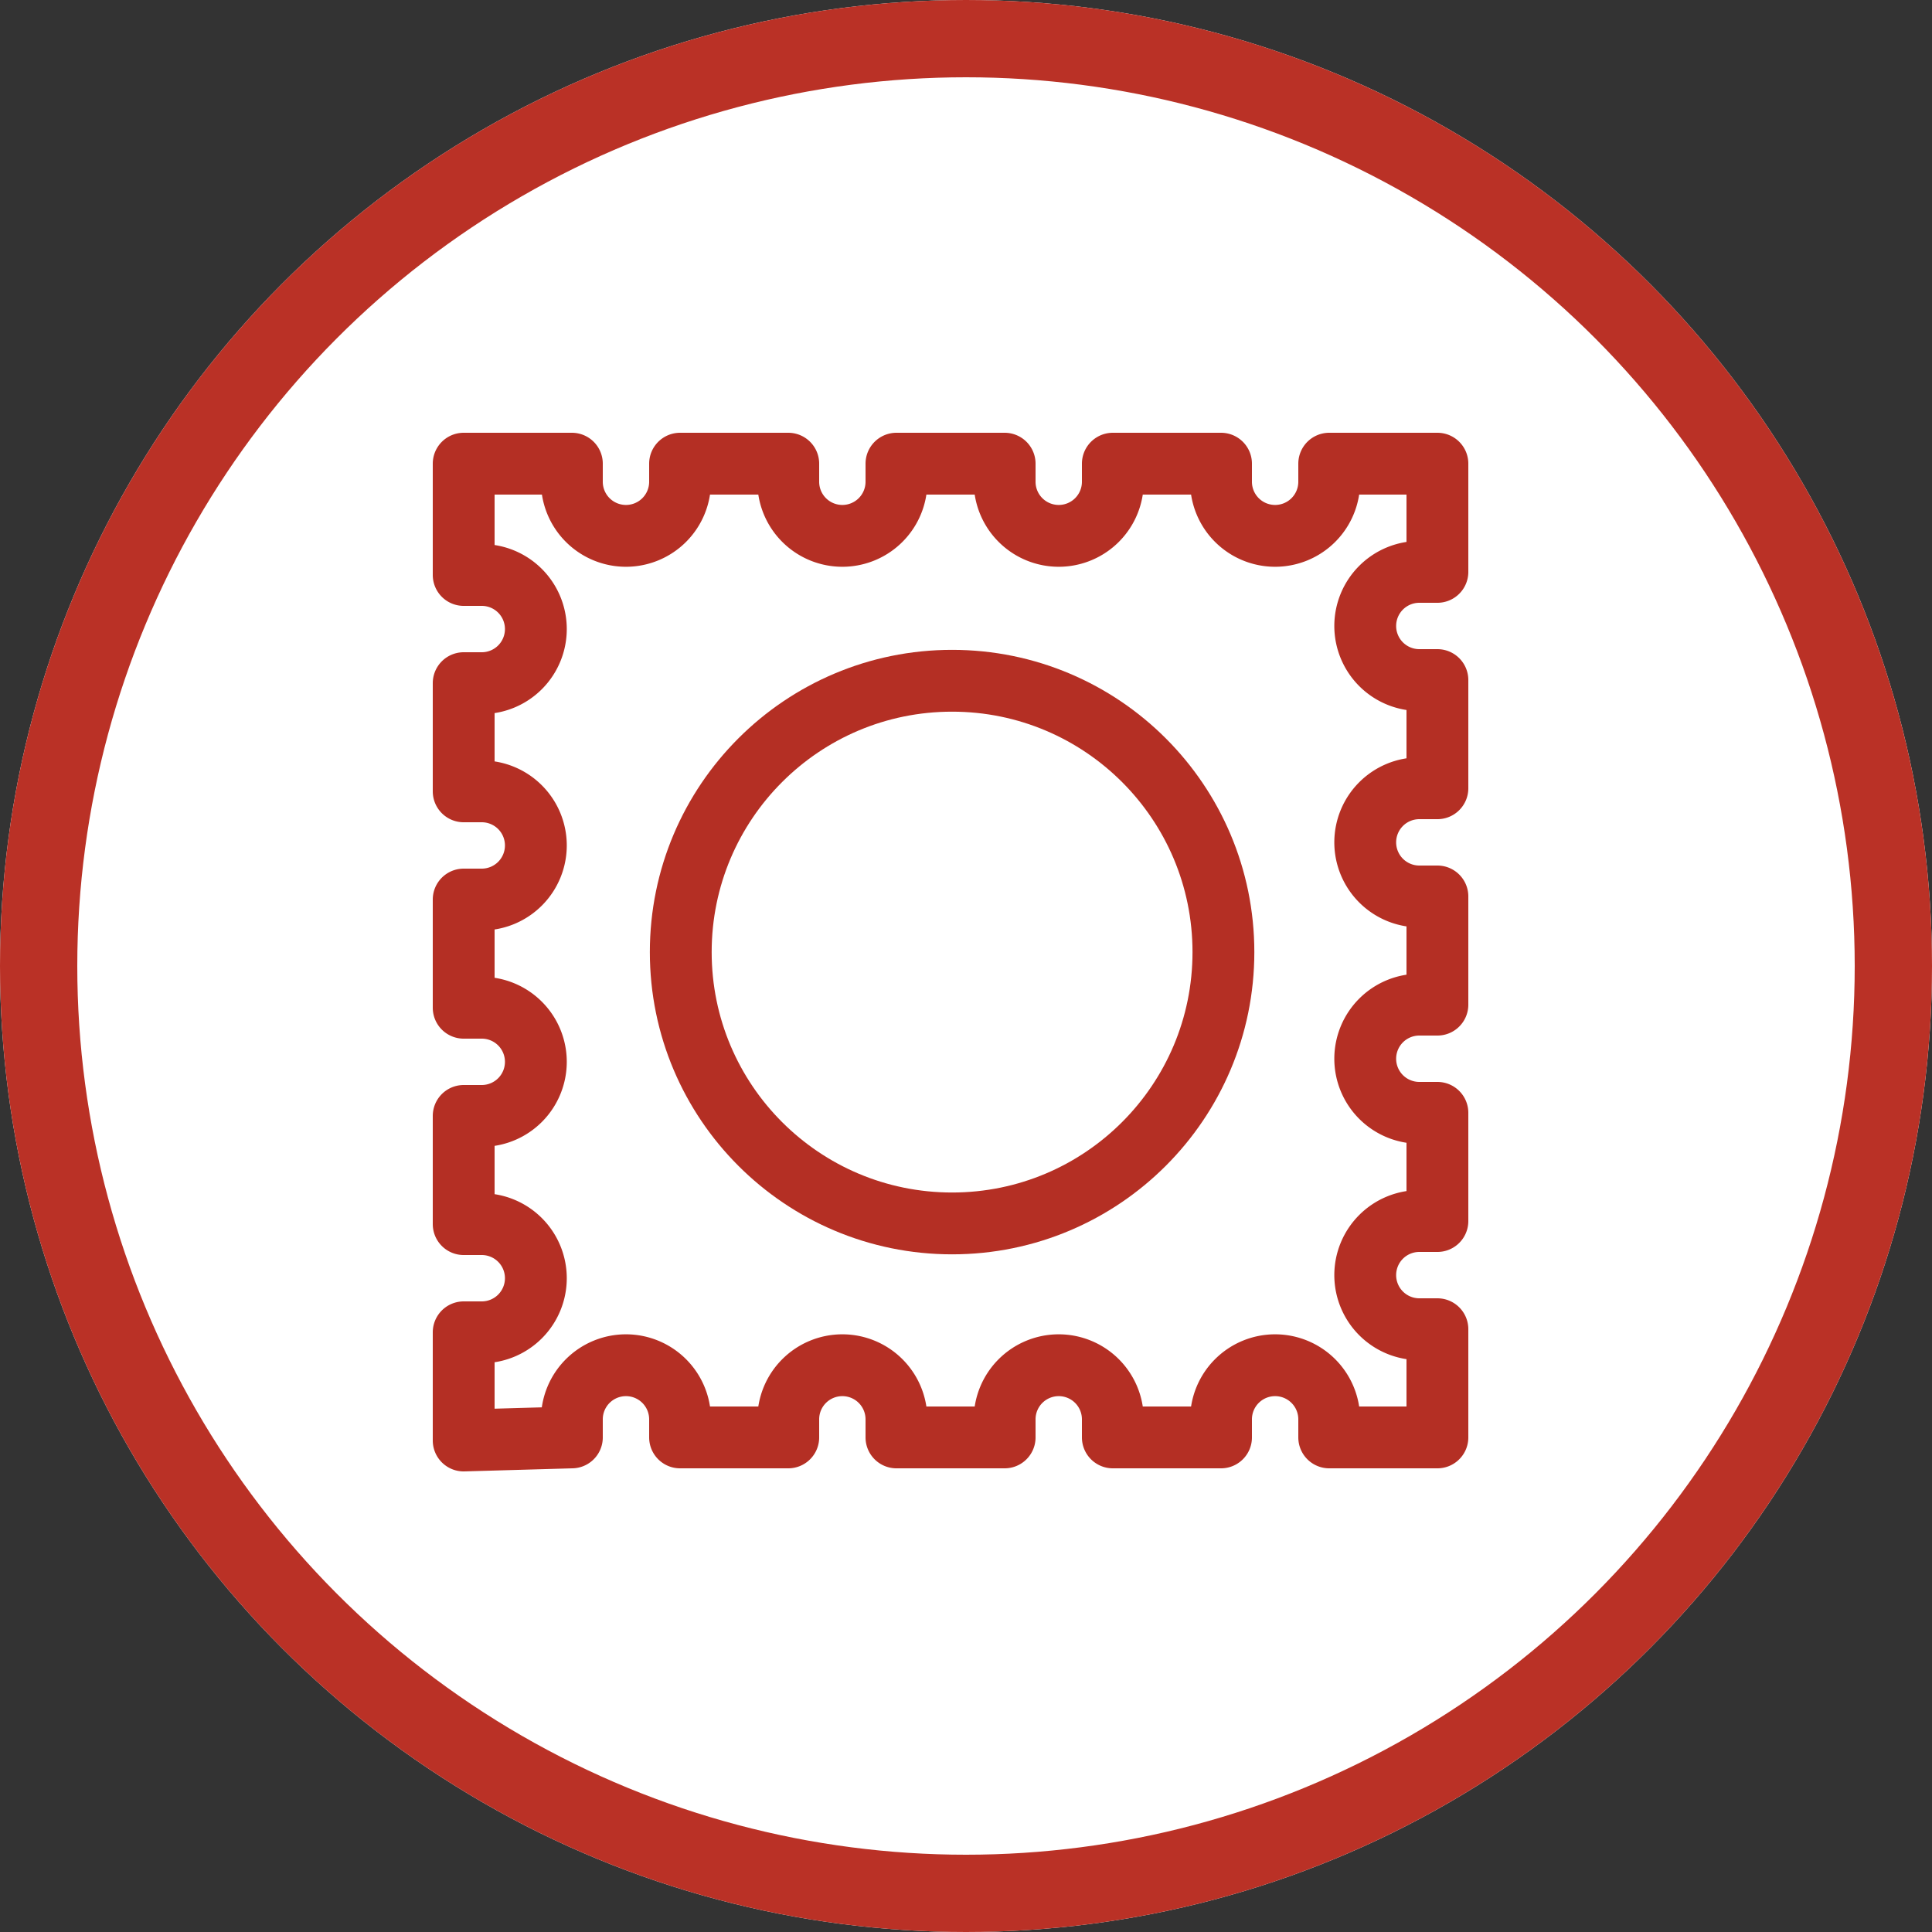 <svg xmlns="http://www.w3.org/2000/svg" width="25" height="25" viewBox="0 0 25 25"><rect x="0" y="0" width="25" height="25" fill="#333333" stroke="none"/><defs><style>.a{fill:#fff;stroke:#ba3126;}.b,.d{fill:none;}.b{stroke:#b42f24;stroke-linecap:round;stroke-linejoin:round;stroke-width:0.8px;}.c{stroke:none;}</style></defs><g transform="translate(-310 -401)"><g transform="translate(11 63)"><g class="a" transform="translate(299 338)"><circle class="c" cx="12.5" cy="12.5" r="12.5"/><circle class="d" cx="12.5" cy="12.5" r="12"/></g></g><g transform="translate(299.5 390.5)"><path class="b" d="M16.5,29.14v-1.4h.234a.7.7,0,0,0,.7-.7h0a.7.7,0,0,0-.7-.7H16.5v-1.4h.234a.7.7,0,0,0,.7-.7h0a.7.7,0,0,0-.7-.7H16.5v-1.4h.234a.7.7,0,0,0,.7-.7h0a.7.7,0,0,0-.7-.7H16.5v-1.4h.234a.7.7,0,0,0,.7-.7h0a.7.7,0,0,0-.7-.7H16.5V16.5h1.4v.234a.7.7,0,0,0,.7.7h0a.7.7,0,0,0,.7-.7V16.5h1.4v.234a.7.7,0,0,0,.7.7h0a.7.7,0,0,0,.7-.7V16.5h1.4v.234a.7.7,0,0,0,.7.7h0a.7.7,0,0,0,.7-.7V16.5h1.4v.234a.7.7,0,0,0,.7.7h0a.7.7,0,0,0,.7-.7V16.5h1.4v1.4h-.234a.7.7,0,0,0-.7.7h0a.7.7,0,0,0,.7.7h.234v1.4h-.234a.7.7,0,0,0-.7.7h0a.7.7,0,0,0,.7.7h.234v1.4h-.234a.7.7,0,0,0-.7.7h0a.7.7,0,0,0,.7.7h.234v1.4h-.234a.7.7,0,0,0-.7.7h0a.7.7,0,0,0,.7.7h.234v1.4h-1.4v-.234a.7.7,0,0,0-.7-.7h0a.7.7,0,0,0-.7.7v.234h-1.4v-.234a.7.7,0,0,0-.7-.7h0a.7.7,0,0,0-.7.7v.234h-1.4v-.234a.7.7,0,0,0-.7-.7h0a.7.7,0,0,0-.7.7v.234h-1.4v-.234a.7.7,0,0,0-.7-.7h0a.7.7,0,0,0-.7.7v.234Z"/><circle class="b" cx="3.511" cy="3.511" r="3.511" transform="translate(19.309 19.309)"/></g></g></svg>